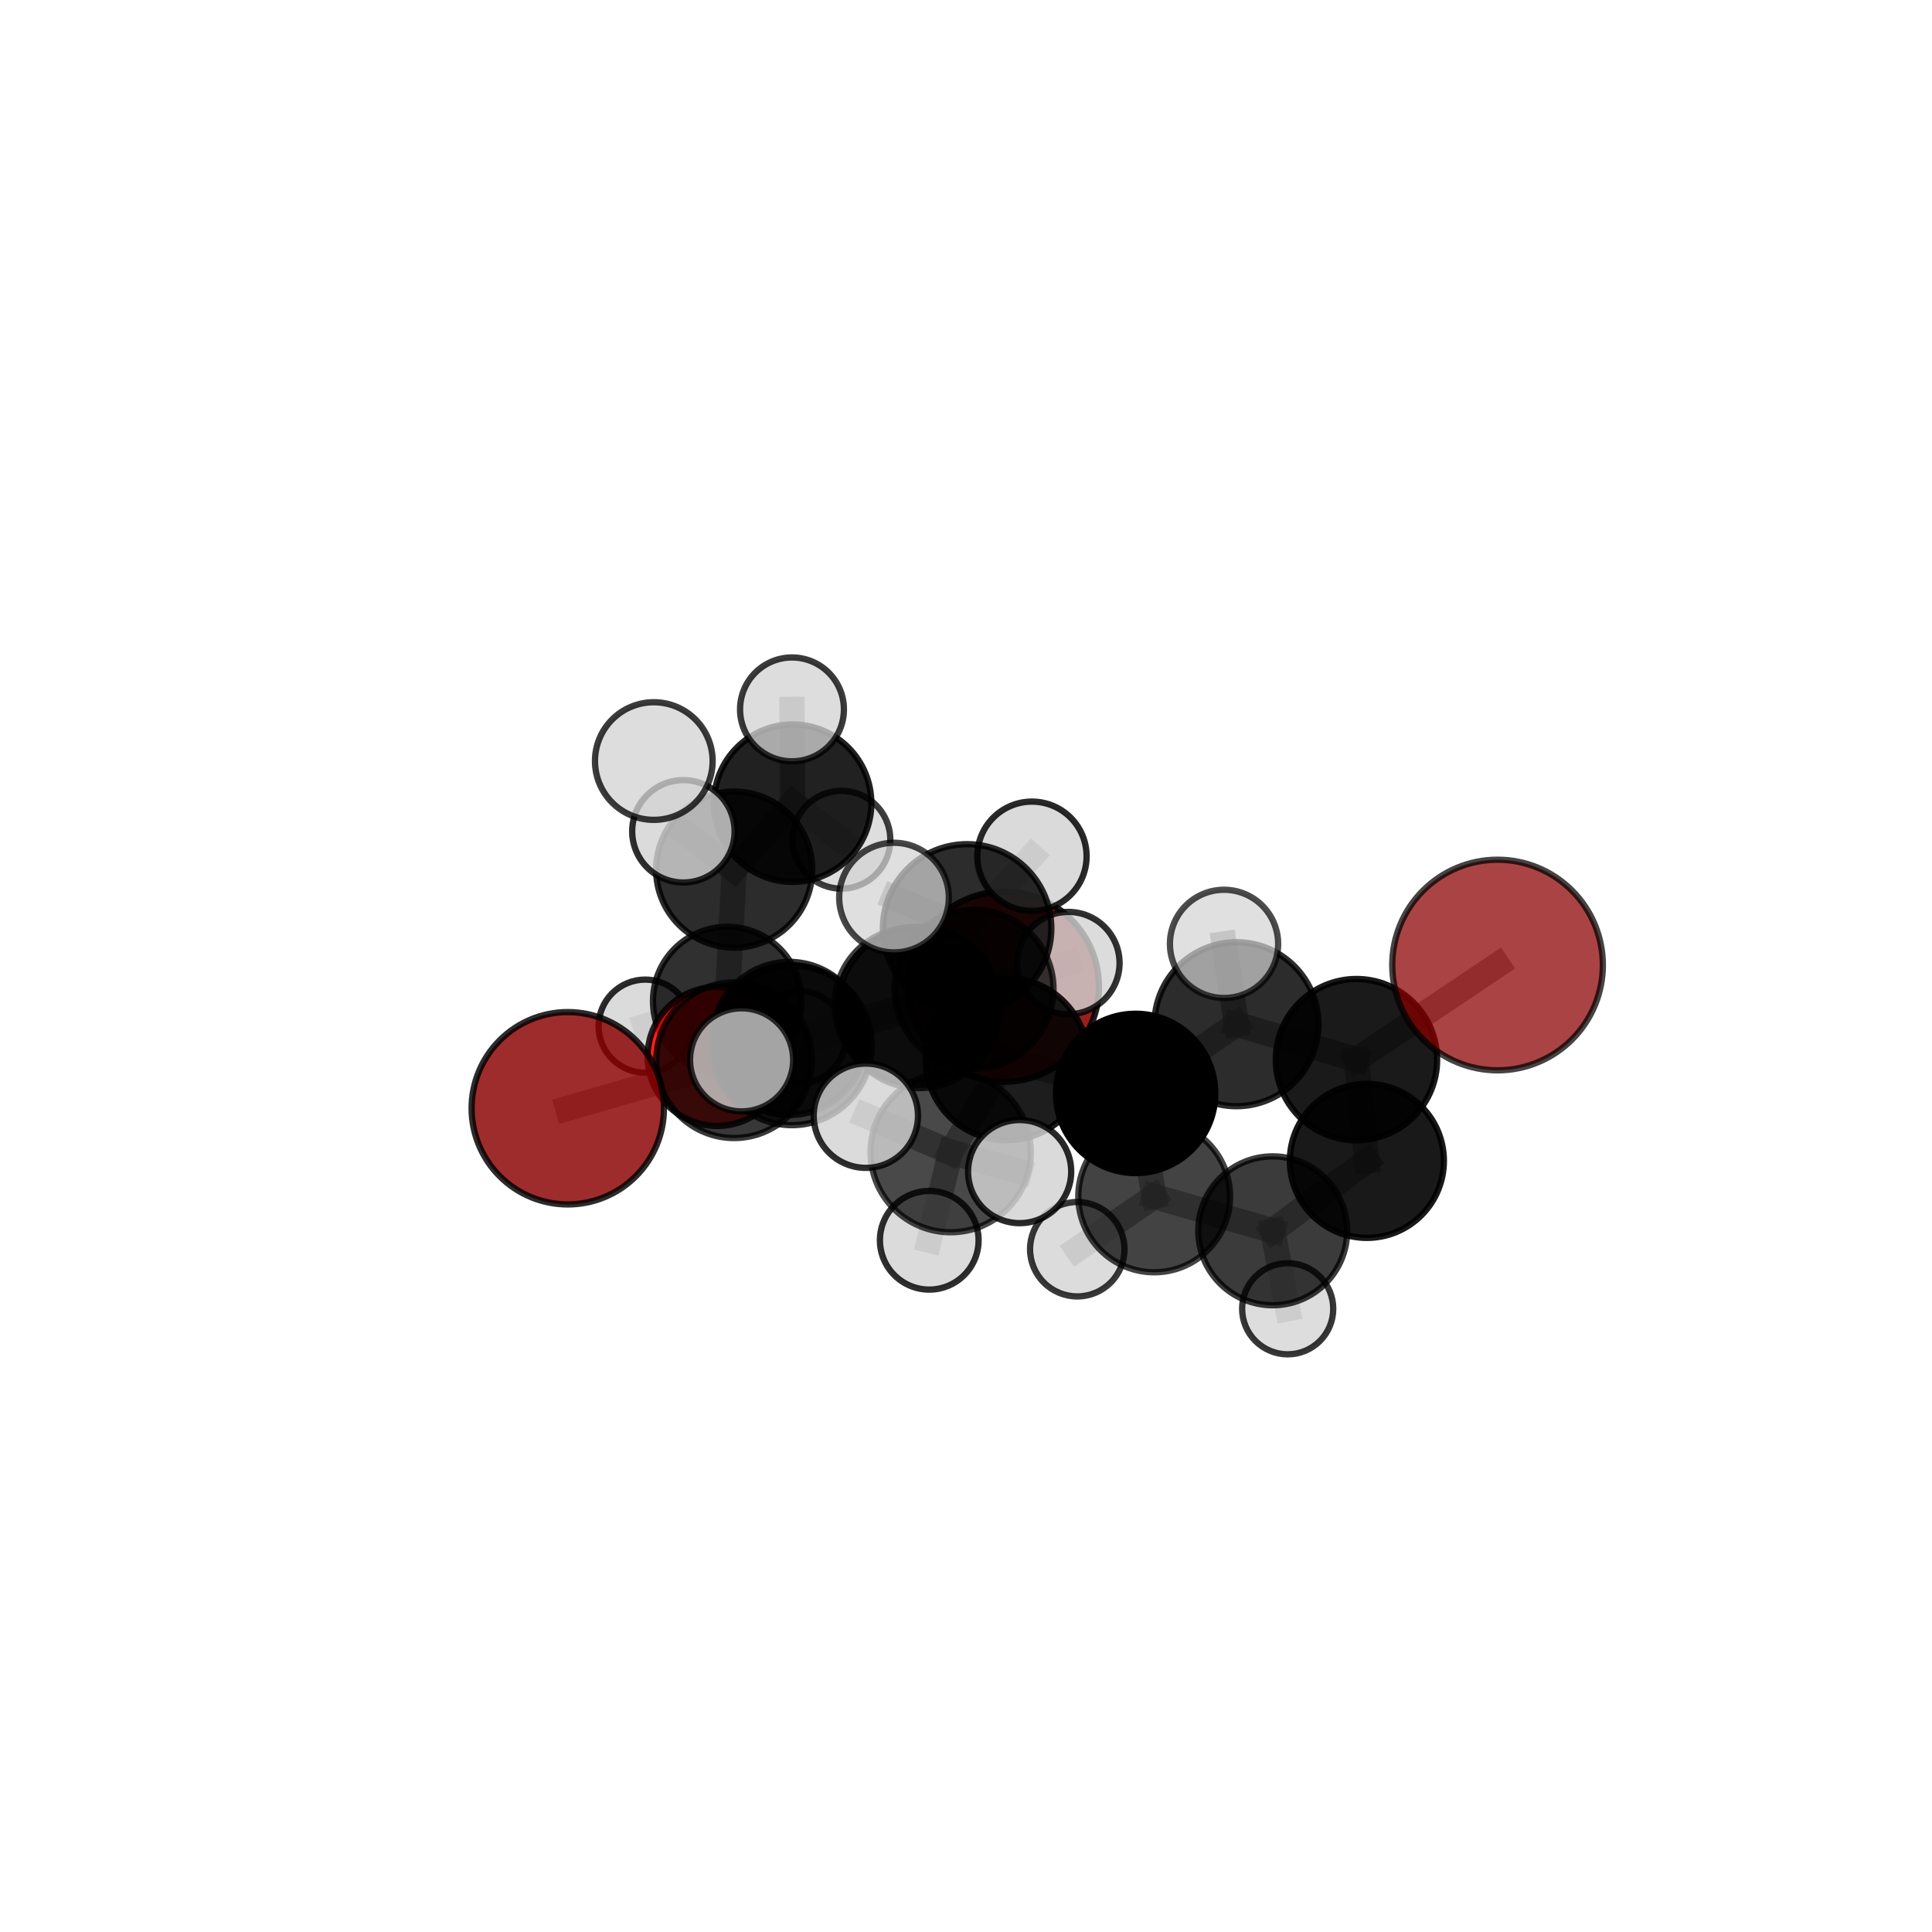 <?xml version="1.0" encoding="utf-8" standalone="no"?>
<!DOCTYPE svg PUBLIC "-//W3C//DTD SVG 1.1//EN"
  "http://www.w3.org/Graphics/SVG/1.1/DTD/svg11.dtd">
<svg xmlns:xlink="http://www.w3.org/1999/xlink" width="153pt" height="153pt" viewBox="0 0 153 153" xmlns="http://www.w3.org/2000/svg" version="1.1">
 <defs>
  <style type="text/css">*{stroke-linejoin: round; stroke-linecap: butt}</style>
 </defs>
 <g id="figure_1">
  <g id="patch_1">
   <path d="M 0 153 
L 153 153 
L 153 0 
L 0 0 
L 0 153 
z
" style="fill: none"/>
  </g>
  <g id="patch_2">
   <path d="M 7.2 145.8 
L 145.8 145.8 
L 145.8 7.2 
L 7.2 7.2 
L 7.2 145.8 
z
" style="fill: none"/>
  </g>
  <g id="axes_1">
   <g id="line2d_1">
    <path d="M 79.498 78.138 
L 72.233 79.587 
" clip-path="url(#p7c5f196319)" style="fill: none; stroke: #808080; stroke-opacity: 0.615; stroke-width: 2; stroke-linecap: square"/>
   </g>
   <g id="line2d_2">
    <path d="M 72.233 79.587 
L 62.508 82.236 
" clip-path="url(#p7c5f196319)" style="fill: none; stroke: #808080; stroke-opacity: 0.619; stroke-width: 2; stroke-linecap: square"/>
   </g>
   <g id="line2d_3">
    <path d="M 118.595 76.422 
L 107.421 83.917 
" clip-path="url(#p7c5f196319)" style="fill: none; stroke: #808080; stroke-opacity: 0.679; stroke-width: 2; stroke-linecap: square"/>
   </g>
   <g id="line2d_4">
    <path d="M 107.421 83.917 
L 108.246 91.932 
" clip-path="url(#p7c5f196319)" style="fill: none; stroke: #808080; stroke-opacity: 0.64; stroke-width: 2; stroke-linecap: square"/>
   </g>
   <g id="line2d_5">
    <path d="M 44.964 87.766 
L 58.133 83.964 
" clip-path="url(#p7c5f196319)" style="fill: none; stroke: #808080; stroke-opacity: 0.621; stroke-width: 2; stroke-linecap: square"/>
   </g>
   <g id="line2d_6">
    <path d="M 58.133 83.964 
L 62.508 82.236 
" clip-path="url(#p7c5f196319)" style="fill: none; stroke: #808080; stroke-opacity: 0.621; stroke-width: 2; stroke-linecap: square"/>
   </g>
   <g id="line2d_7">
    <path d="M 56.791 83.662 
L 62.508 82.236 
" clip-path="url(#p7c5f196319)" style="fill: none; stroke: #808080; stroke-opacity: 0.604; stroke-width: 2; stroke-linecap: square"/>
   </g>
   <g id="line2d_8">
    <path d="M 56.791 83.662 
L 57.594 79.28 
" clip-path="url(#p7c5f196319)" style="fill: none; stroke: #808080; stroke-opacity: 0.592; stroke-width: 2; stroke-linecap: square"/>
   </g>
   <g id="line2d_9">
    <path d="M 57.594 79.28 
L 58.141 68.866 
" clip-path="url(#p7c5f196319)" style="fill: none; stroke: #808080; stroke-opacity: 0.611; stroke-width: 2; stroke-linecap: square"/>
   </g>
   <g id="line2d_10">
    <path d="M 57.594 79.28 
L 51.09 81.264 
" clip-path="url(#p7c5f196319)" style="fill: none; stroke: #808080; stroke-opacity: 0.583; stroke-width: 2; stroke-linecap: square"/>
   </g>
   <g id="line2d_11">
    <path d="M 57.594 79.28 
L 63.334 82.146 
" clip-path="url(#p7c5f196319)" style="fill: none; stroke: #808080; stroke-opacity: 0.58; stroke-width: 2; stroke-linecap: square"/>
   </g>
   <g id="line2d_12">
    <path d="M 79.727 83.878 
L 89.931 86.59 
" clip-path="url(#p7c5f196319)" style="fill: none; stroke: #808080; stroke-opacity: 0.657; stroke-width: 2; stroke-linecap: square"/>
   </g>
   <g id="line2d_13">
    <path d="M 79.727 83.878 
L 72.781 79.772 
" clip-path="url(#p7c5f196319)" style="fill: none; stroke: #808080; stroke-opacity: 0.663; stroke-width: 2; stroke-linecap: square"/>
   </g>
   <g id="line2d_14">
    <path d="M 79.727 83.878 
L 76.587 73.521 
" clip-path="url(#p7c5f196319)" style="fill: none; stroke: #808080; stroke-opacity: 0.683; stroke-width: 2; stroke-linecap: square"/>
   </g>
   <g id="line2d_15">
    <path d="M 79.727 83.878 
L 75.286 91.241 
" clip-path="url(#p7c5f196319)" style="fill: none; stroke: #808080; stroke-opacity: 0.659; stroke-width: 2; stroke-linecap: square"/>
   </g>
   <g id="line2d_16">
    <path d="M 89.931 86.59 
L 97.917 81.11 
" clip-path="url(#p7c5f196319)" style="fill: none; stroke: #808080; stroke-opacity: 0.662; stroke-width: 2; stroke-linecap: square"/>
   </g>
   <g id="line2d_17">
    <path d="M 89.931 86.59 
L 91.403 94.745 
" clip-path="url(#p7c5f196319)" style="fill: none; stroke: #808080; stroke-opacity: 0.628; stroke-width: 2; stroke-linecap: square"/>
   </g>
   <g id="line2d_18">
    <path d="M 72.781 79.772 
L 76.587 73.521 
" clip-path="url(#p7c5f196319)" style="fill: none; stroke: #808080; stroke-opacity: 0.682; stroke-width: 2; stroke-linecap: square"/>
   </g>
   <g id="line2d_19">
    <path d="M 72.781 79.772 
L 62.712 82.785 
" clip-path="url(#p7c5f196319)" style="fill: none; stroke: #808080; stroke-opacity: 0.656; stroke-width: 2; stroke-linecap: square"/>
   </g>
   <g id="line2d_20">
    <path d="M 72.781 79.772 
L 77.138 78.345 
" clip-path="url(#p7c5f196319)" style="fill: none; stroke: #808080; stroke-opacity: 0.654; stroke-width: 2; stroke-linecap: square"/>
   </g>
   <g id="line2d_21">
    <path d="M 76.587 73.521 
L 70.799 71.082 
" clip-path="url(#p7c5f196319)" style="fill: none; stroke: #808080; stroke-opacity: 0.711; stroke-width: 2; stroke-linecap: square"/>
   </g>
   <g id="line2d_22">
    <path d="M 76.587 73.521 
L 81.723 67.809 
" clip-path="url(#p7c5f196319)" style="fill: none; stroke: #808080; stroke-opacity: 0.71; stroke-width: 2; stroke-linecap: square"/>
   </g>
   <g id="line2d_23">
    <path d="M 75.286 91.241 
L 68.568 88.357 
" clip-path="url(#p7c5f196319)" style="fill: none; stroke: #808080; stroke-opacity: 0.663; stroke-width: 2; stroke-linecap: square"/>
   </g>
   <g id="line2d_24">
    <path d="M 75.286 91.241 
L 73.59 98.22 
" clip-path="url(#p7c5f196319)" style="fill: none; stroke: #808080; stroke-opacity: 0.638; stroke-width: 2; stroke-linecap: square"/>
   </g>
   <g id="line2d_25">
    <path d="M 75.286 91.241 
L 80.748 92.782 
" clip-path="url(#p7c5f196319)" style="fill: none; stroke: #808080; stroke-opacity: 0.658; stroke-width: 2; stroke-linecap: square"/>
   </g>
   <g id="line2d_26">
    <path d="M 97.917 81.11 
L 107.421 83.917 
" clip-path="url(#p7c5f196319)" style="fill: none; stroke: #808080; stroke-opacity: 0.668; stroke-width: 2; stroke-linecap: square"/>
   </g>
   <g id="line2d_27">
    <path d="M 97.917 81.11 
L 96.935 74.748 
" clip-path="url(#p7c5f196319)" style="fill: none; stroke: #808080; stroke-opacity: 0.692; stroke-width: 2; stroke-linecap: square"/>
   </g>
   <g id="line2d_28">
    <path d="M 91.403 94.745 
L 100.789 97.471 
" clip-path="url(#p7c5f196319)" style="fill: none; stroke: #808080; stroke-opacity: 0.6; stroke-width: 2; stroke-linecap: square"/>
   </g>
   <g id="line2d_29">
    <path d="M 91.403 94.745 
L 85.311 98.928 
" clip-path="url(#p7c5f196319)" style="fill: none; stroke: #808080; stroke-opacity: 0.597; stroke-width: 2; stroke-linecap: square"/>
   </g>
   <g id="line2d_30">
    <path d="M 62.712 82.785 
L 58.133 83.964 
" clip-path="url(#p7c5f196319)" style="fill: none; stroke: #808080; stroke-opacity: 0.639; stroke-width: 2; stroke-linecap: square"/>
   </g>
   <g id="line2d_31">
    <path d="M 62.712 82.785 
L 58.729 83.932 
" clip-path="url(#p7c5f196319)" style="fill: none; stroke: #808080; stroke-opacity: 0.656; stroke-width: 2; stroke-linecap: square"/>
   </g>
   <g id="line2d_32">
    <path d="M 77.138 78.345 
L 72.233 79.587 
" clip-path="url(#p7c5f196319)" style="fill: none; stroke: #808080; stroke-opacity: 0.636; stroke-width: 2; stroke-linecap: square"/>
   </g>
   <g id="line2d_33">
    <path d="M 77.138 78.345 
L 84.611 76.268 
" clip-path="url(#p7c5f196319)" style="fill: none; stroke: #808080; stroke-opacity: 0.65; stroke-width: 2; stroke-linecap: square"/>
   </g>
   <g id="line2d_34">
    <path d="M 100.789 97.471 
L 108.246 91.932 
" clip-path="url(#p7c5f196319)" style="fill: none; stroke: #808080; stroke-opacity: 0.606; stroke-width: 2; stroke-linecap: square"/>
   </g>
   <g id="line2d_35">
    <path d="M 100.789 97.471 
L 101.975 103.644 
" clip-path="url(#p7c5f196319)" style="fill: none; stroke: #808080; stroke-opacity: 0.576; stroke-width: 2; stroke-linecap: square"/>
   </g>
   <g id="line2d_36">
    <path d="M 58.141 68.866 
L 62.77 63.607 
" clip-path="url(#p7c5f196319)" style="fill: none; stroke: #808080; stroke-opacity: 0.635; stroke-width: 2; stroke-linecap: square"/>
   </g>
   <g id="line2d_37">
    <path d="M 58.141 68.866 
L 54.12 65.832 
" clip-path="url(#p7c5f196319)" style="fill: none; stroke: #808080; stroke-opacity: 0.643; stroke-width: 2; stroke-linecap: square"/>
   </g>
   <g id="line2d_38">
    <path d="M 62.77 63.607 
L 62.72 56.178 
" clip-path="url(#p7c5f196319)" style="fill: none; stroke: #808080; stroke-opacity: 0.653; stroke-width: 2; stroke-linecap: square"/>
   </g>
   <g id="line2d_39">
    <path d="M 62.77 63.607 
L 66.633 66.501 
" clip-path="url(#p7c5f196319)" style="fill: none; stroke: #808080; stroke-opacity: 0.626; stroke-width: 2; stroke-linecap: square"/>
   </g>
   <g id="Path3DCollection_1">
    <path d="M 66.633 70.373 
C 67.66 70.373 68.645 69.965 69.372 69.239 
C 70.098 68.513 70.506 67.528 70.506 66.501 
C 70.506 65.473 70.098 64.488 69.372 63.762 
C 68.645 63.036 67.66 62.628 66.633 62.628 
C 65.606 62.628 64.621 63.036 63.895 63.762 
C 63.168 64.488 62.76 65.473 62.76 66.501 
C 62.76 67.528 63.168 68.513 63.895 69.239 
C 64.621 69.965 65.606 70.373 66.633 70.373 
z
" clip-path="url(#p7c5f196319)" style="fill: #d3d3d3; fill-opacity: 0.756; stroke: #000000; stroke-opacity: 0.756; stroke-width: 0.5"/>
    <path d="M 62.77 69.839 
C 64.423 69.839 66.009 69.182 67.177 68.014 
C 68.346 66.845 69.003 65.259 69.003 63.607 
C 69.003 61.954 68.346 60.368 67.177 59.199 
C 66.009 58.031 64.423 57.374 62.77 57.374 
C 61.117 57.374 59.532 58.031 58.363 59.199 
C 57.194 60.368 56.538 61.954 56.538 63.607 
C 56.538 65.259 57.194 66.845 58.363 68.014 
C 59.532 69.182 61.117 69.839 62.77 69.839 
z
" clip-path="url(#p7c5f196319)" style="fill-opacity: 0.871; stroke: #000000; stroke-opacity: 0.871; stroke-width: 0.5"/>
    <path d="M 62.72 60.29 
C 63.81 60.29 64.856 59.857 65.627 59.086 
C 66.399 58.315 66.832 57.269 66.832 56.178 
C 66.832 55.087 66.399 54.041 65.627 53.27 
C 64.856 52.499 63.81 52.066 62.72 52.066 
C 61.629 52.066 60.583 52.499 59.812 53.27 
C 59.041 54.041 58.607 55.087 58.607 56.178 
C 58.607 57.269 59.041 58.315 59.812 59.086 
C 60.583 59.857 61.629 60.29 62.72 60.29 
z
" clip-path="url(#p7c5f196319)" style="fill: #d3d3d3; fill-opacity: 0.768; stroke: #000000; stroke-opacity: 0.768; stroke-width: 0.5"/>
    <path d="M 63.334 85.806 
C 64.305 85.806 65.236 85.42 65.922 84.734 
C 66.608 84.047 66.994 83.116 66.994 82.146 
C 66.994 81.175 66.608 80.244 65.922 79.558 
C 65.236 78.872 64.305 78.486 63.334 78.486 
C 62.363 78.486 61.432 78.872 60.746 79.558 
C 60.06 80.244 59.674 81.175 59.674 82.146 
C 59.674 83.116 60.06 84.047 60.746 84.734 
C 61.432 85.42 62.363 85.806 63.334 85.806 
z
" clip-path="url(#p7c5f196319)" style="fill: #d3d3d3; fill-opacity: 0.742; stroke: #000000; stroke-opacity: 0.742; stroke-width: 0.5"/>
    <path d="M 51.09 84.951 
C 52.068 84.951 53.006 84.562 53.697 83.871 
C 54.389 83.179 54.777 82.242 54.777 81.264 
C 54.777 80.286 54.389 79.348 53.697 78.657 
C 53.006 77.966 52.068 77.577 51.09 77.577 
C 50.113 77.577 49.175 77.966 48.484 78.657 
C 47.792 79.348 47.404 80.286 47.404 81.264 
C 47.404 82.242 47.792 83.179 48.484 83.871 
C 49.175 84.562 50.113 84.951 51.09 84.951 
z
" clip-path="url(#p7c5f196319)" style="fill: #d3d3d3; fill-opacity: 0.831; stroke: #000000; stroke-opacity: 0.831; stroke-width: 0.5"/>
    <path d="M 57.594 85.163 
C 59.155 85.163 60.651 84.543 61.755 83.44 
C 62.858 82.337 63.478 80.84 63.478 79.28 
C 63.478 77.719 62.858 76.223 61.755 75.119 
C 60.651 74.016 59.155 73.396 57.594 73.396 
C 56.034 73.396 54.537 74.016 53.434 75.119 
C 52.331 76.223 51.711 77.719 51.711 79.28 
C 51.711 80.84 52.331 82.337 53.434 83.44 
C 54.537 84.543 56.034 85.163 57.594 85.163 
z
" clip-path="url(#p7c5f196319)" style="fill-opacity: 0.811; stroke: #000000; stroke-opacity: 0.811; stroke-width: 0.5"/>
    <path d="M 58.141 75.048 
C 59.781 75.048 61.353 74.397 62.513 73.238 
C 63.672 72.078 64.323 70.506 64.323 68.866 
C 64.323 67.227 63.672 65.654 62.513 64.495 
C 61.353 63.336 59.781 62.684 58.141 62.684 
C 56.502 62.684 54.929 63.336 53.77 64.495 
C 52.611 65.654 51.959 67.227 51.959 68.866 
C 51.959 70.506 52.611 72.078 53.77 73.238 
C 54.929 74.397 56.502 75.048 58.141 75.048 
z
" clip-path="url(#p7c5f196319)" style="fill-opacity: 0.827; stroke: #000000; stroke-opacity: 0.827; stroke-width: 0.5"/>
    <path d="M 79.498 85.67 
C 81.495 85.67 83.411 84.876 84.823 83.464 
C 86.236 82.051 87.029 80.135 87.029 78.138 
C 87.029 76.141 86.236 74.225 84.823 72.813 
C 83.411 71.4 81.495 70.607 79.498 70.607 
C 77.5 70.607 75.585 71.4 74.172 72.813 
C 72.76 74.225 71.966 76.141 71.966 78.138 
C 71.966 80.135 72.76 82.051 74.172 83.464 
C 75.585 84.876 77.5 85.67 79.498 85.67 
z
" clip-path="url(#p7c5f196319)" style="fill: #8b0000; fill-opacity: 0.877; stroke: #000000; stroke-opacity: 0.877; stroke-width: 0.5"/>
    <path d="M 54.12 69.888 
C 55.196 69.888 56.227 69.46 56.988 68.7 
C 57.748 67.939 58.175 66.908 58.175 65.832 
C 58.175 64.757 57.748 63.725 56.988 62.964 
C 56.227 62.204 55.196 61.777 54.12 61.777 
C 53.044 61.777 52.013 62.204 51.252 62.964 
C 50.492 63.725 50.064 64.757 50.064 65.832 
C 50.064 66.908 50.492 67.939 51.252 68.7 
C 52.013 69.46 53.044 69.888 54.12 69.888 
z
" clip-path="url(#p7c5f196319)" style="fill: #d3d3d3; fill-opacity: 0.818; stroke: #000000; stroke-opacity: 0.818; stroke-width: 0.5"/>
    <path d="M 56.791 89.168 
C 58.251 89.168 59.652 88.588 60.685 87.556 
C 61.717 86.523 62.297 85.122 62.297 83.662 
C 62.297 82.202 61.717 80.801 60.685 79.768 
C 59.652 78.736 58.251 78.156 56.791 78.156 
C 55.331 78.156 53.93 78.736 52.898 79.768 
C 51.865 80.801 51.285 82.202 51.285 83.662 
C 51.285 85.122 51.865 86.523 52.898 87.556 
C 53.93 88.588 55.331 89.168 56.791 89.168 
z
" clip-path="url(#p7c5f196319)" style="fill: #ff0000; fill-opacity: 0.844; stroke: #000000; stroke-opacity: 0.844; stroke-width: 0.5"/>
    <path d="M 62.508 88.299 
C 64.116 88.299 65.658 87.66 66.795 86.523 
C 67.932 85.387 68.571 83.844 68.571 82.236 
C 68.571 80.629 67.932 79.086 66.795 77.95 
C 65.658 76.813 64.116 76.174 62.508 76.174 
C 60.9 76.174 59.358 76.813 58.221 77.95 
C 57.084 79.086 56.445 80.629 56.445 82.236 
C 56.445 83.844 57.084 85.387 58.221 86.523 
C 59.358 87.66 60.9 88.299 62.508 88.299 
z
" clip-path="url(#p7c5f196319)" style="fill-opacity: 0.813; stroke: #000000; stroke-opacity: 0.813; stroke-width: 0.5"/>
    <path d="M 72.233 85.721 
C 73.859 85.721 75.42 85.075 76.57 83.924 
C 77.72 82.774 78.367 81.214 78.367 79.587 
C 78.367 77.96 77.72 76.4 76.57 75.249 
C 75.42 74.099 73.859 73.453 72.233 73.453 
C 70.606 73.453 69.045 74.099 67.895 75.249 
C 66.745 76.4 66.098 77.96 66.098 79.587 
C 66.098 81.214 66.745 82.774 67.895 83.924 
C 69.045 85.075 70.606 85.721 72.233 85.721 
z
" clip-path="url(#p7c5f196319)" style="fill-opacity: 0.759; stroke: #000000; stroke-opacity: 0.759; stroke-width: 0.5"/>
    <path d="M 84.611 80.318 
C 85.685 80.318 86.715 79.891 87.475 79.132 
C 88.234 78.372 88.661 77.342 88.661 76.268 
C 88.661 75.194 88.234 74.163 87.475 73.404 
C 86.715 72.644 85.685 72.217 84.611 72.217 
C 83.536 72.217 82.506 72.644 81.747 73.404 
C 80.987 74.163 80.56 75.194 80.56 76.268 
C 80.56 77.342 80.987 78.372 81.747 79.132 
C 82.506 79.891 83.536 80.318 84.611 80.318 
z
" clip-path="url(#p7c5f196319)" style="fill: #d3d3d3; fill-opacity: 0.808; stroke: #000000; stroke-opacity: 0.808; stroke-width: 0.5"/>
    <path d="M 77.138 84.639 
C 78.808 84.639 80.409 83.976 81.589 82.796 
C 82.769 81.616 83.432 80.015 83.432 78.345 
C 83.432 76.676 82.769 75.075 81.589 73.895 
C 80.409 72.715 78.808 72.051 77.138 72.051 
C 75.469 72.051 73.868 72.715 72.688 73.895 
C 71.508 75.075 70.844 76.676 70.844 78.345 
C 70.844 80.015 71.508 81.616 72.688 82.796 
C 73.868 83.976 75.469 84.639 77.138 84.639 
z
" clip-path="url(#p7c5f196319)" style="fill-opacity: 0.74; stroke: #000000; stroke-opacity: 0.74; stroke-width: 0.5"/>
    <path d="M 58.133 90.124 
C 59.767 90.124 61.334 89.475 62.49 88.32 
C 63.645 87.165 64.294 85.598 64.294 83.964 
C 64.294 82.33 63.645 80.763 62.49 79.607 
C 61.334 78.452 59.767 77.803 58.133 77.803 
C 56.499 77.803 54.932 78.452 53.777 79.607 
C 52.622 80.763 51.973 82.33 51.973 83.964 
C 51.973 85.598 52.622 87.165 53.777 88.32 
C 54.932 89.475 56.499 90.124 58.133 90.124 
z
" clip-path="url(#p7c5f196319)" style="fill-opacity: 0.78; stroke: #000000; stroke-opacity: 0.78; stroke-width: 0.5"/>
    <path d="M 44.964 95.381 
C 46.984 95.381 48.921 94.579 50.349 93.151 
C 51.777 91.723 52.58 89.785 52.58 87.766 
C 52.58 85.746 51.777 83.809 50.349 82.381 
C 48.921 80.952 46.984 80.15 44.964 80.15 
C 42.944 80.15 41.007 80.952 39.579 82.381 
C 38.151 83.809 37.348 85.746 37.348 87.766 
C 37.348 89.785 38.151 91.723 39.579 93.151 
C 41.007 94.579 42.944 95.381 44.964 95.381 
z
" clip-path="url(#p7c5f196319)" style="fill: #8b0000; fill-opacity: 0.825; stroke: #000000; stroke-opacity: 0.825; stroke-width: 0.5"/>
    <path d="M 101.975 107.253 
C 102.932 107.253 103.85 106.872 104.527 106.196 
C 105.203 105.519 105.583 104.601 105.583 103.644 
C 105.583 102.687 105.203 101.769 104.527 101.093 
C 103.85 100.416 102.932 100.036 101.975 100.036 
C 101.018 100.036 100.1 100.416 99.424 101.093 
C 98.747 101.769 98.367 102.687 98.367 103.644 
C 98.367 104.601 98.747 105.519 99.424 106.196 
C 100.1 106.872 101.018 107.253 101.975 107.253 
z
" clip-path="url(#p7c5f196319)" style="fill: #d3d3d3; fill-opacity: 0.785; stroke: #000000; stroke-opacity: 0.785; stroke-width: 0.5"/>
    <path d="M 85.311 102.667 
C 86.303 102.667 87.254 102.273 87.955 101.572 
C 88.656 100.87 89.05 99.919 89.05 98.928 
C 89.05 97.937 88.656 96.986 87.955 96.284 
C 87.254 95.583 86.303 95.189 85.311 95.189 
C 84.32 95.189 83.369 95.583 82.668 96.284 
C 81.967 96.986 81.573 97.937 81.573 98.928 
C 81.573 99.919 81.967 100.87 82.668 101.572 
C 83.369 102.273 84.32 102.667 85.311 102.667 
z
" clip-path="url(#p7c5f196319)" style="fill: #d3d3d3; fill-opacity: 0.774; stroke: #000000; stroke-opacity: 0.774; stroke-width: 0.5"/>
    <path d="M 100.789 103.367 
C 102.352 103.367 103.852 102.746 104.958 101.64 
C 106.064 100.534 106.685 99.034 106.685 97.471 
C 106.685 95.907 106.064 94.407 104.958 93.302 
C 103.852 92.196 102.352 91.575 100.789 91.575 
C 99.225 91.575 97.725 92.196 96.62 93.302 
C 95.514 94.407 94.893 95.907 94.893 97.471 
C 94.893 99.034 95.514 100.534 96.62 101.64 
C 97.725 102.746 99.225 103.367 100.789 103.367 
z
" clip-path="url(#p7c5f196319)" style="fill-opacity: 0.768; stroke: #000000; stroke-opacity: 0.768; stroke-width: 0.5"/>
    <path d="M 91.403 100.755 
C 92.996 100.755 94.525 100.121 95.652 98.995 
C 96.779 97.868 97.412 96.339 97.412 94.745 
C 97.412 93.152 96.779 91.623 95.652 90.496 
C 94.525 89.369 92.996 88.736 91.403 88.736 
C 89.809 88.736 88.281 89.369 87.154 90.496 
C 86.027 91.623 85.394 93.152 85.394 94.745 
C 85.394 96.339 86.027 97.868 87.154 98.995 
C 88.281 100.121 89.809 100.755 91.403 100.755 
z
" clip-path="url(#p7c5f196319)" style="fill-opacity: 0.738; stroke: #000000; stroke-opacity: 0.738; stroke-width: 0.5"/>
    <path d="M 62.712 89.105 
C 64.389 89.105 65.996 88.439 67.181 87.253 
C 68.367 86.068 69.032 84.461 69.032 82.785 
C 69.032 81.108 68.367 79.501 67.181 78.316 
C 65.996 77.131 64.389 76.465 62.712 76.465 
C 61.036 76.465 59.429 77.131 58.244 78.316 
C 57.058 79.501 56.392 81.108 56.392 82.785 
C 56.392 84.461 57.058 86.068 58.244 87.253 
C 59.429 88.439 61.036 89.105 62.712 89.105 
z
" clip-path="url(#p7c5f196319)" style="fill-opacity: 0.789; stroke: #000000; stroke-opacity: 0.789; stroke-width: 0.5"/>
    <path d="M 72.781 86.169 
C 74.478 86.169 76.105 85.495 77.304 84.296 
C 78.504 83.096 79.178 81.469 79.178 79.772 
C 79.178 78.076 78.504 76.449 77.304 75.249 
C 76.105 74.049 74.478 73.375 72.781 73.375 
C 71.085 73.375 69.458 74.049 68.258 75.249 
C 67.058 76.449 66.384 78.076 66.384 79.772 
C 66.384 81.469 67.058 83.096 68.258 84.296 
C 69.458 85.495 71.085 86.169 72.781 86.169 
z
" clip-path="url(#p7c5f196319)" style="fill-opacity: 0.798; stroke: #000000; stroke-opacity: 0.798; stroke-width: 0.5"/>
    <path d="M 108.246 98.032 
C 109.863 98.032 111.415 97.389 112.558 96.245 
C 113.702 95.101 114.345 93.55 114.345 91.932 
C 114.345 90.315 113.702 88.763 112.558 87.619 
C 111.415 86.476 109.863 85.833 108.246 85.833 
C 106.628 85.833 105.077 86.476 103.933 87.619 
C 102.789 88.763 102.146 90.315 102.146 91.932 
C 102.146 93.55 102.789 95.101 103.933 96.245 
C 105.077 97.389 106.628 98.032 108.246 98.032 
z
" clip-path="url(#p7c5f196319)" style="fill-opacity: 0.901; stroke: #000000; stroke-opacity: 0.901; stroke-width: 0.5"/>
    <path d="M 89.931 92.898 
C 91.604 92.898 93.209 92.234 94.392 91.051 
C 95.575 89.868 96.24 88.263 96.24 86.59 
C 96.24 84.917 95.575 83.312 94.392 82.129 
C 93.209 80.946 91.604 80.282 89.931 80.282 
C 88.258 80.282 86.654 80.946 85.471 82.129 
C 84.288 83.312 83.623 84.917 83.623 86.59 
C 83.623 88.263 84.288 89.868 85.471 91.051 
C 86.654 92.234 88.258 92.898 89.931 92.898 
z
" clip-path="url(#p7c5f196319)" style="stroke: #000000; stroke-width: 0.5"/>
    <path d="M 107.421 90.306 
C 109.115 90.306 110.74 89.633 111.938 88.435 
C 113.136 87.237 113.809 85.612 113.809 83.917 
C 113.809 82.223 113.136 80.598 111.938 79.4 
C 110.74 78.202 109.115 77.528 107.421 77.528 
C 105.726 77.528 104.101 78.202 102.903 79.4 
C 101.705 80.598 101.032 82.223 101.032 83.917 
C 101.032 85.612 101.705 87.237 102.903 88.435 
C 104.101 89.633 105.726 90.306 107.421 90.306 
z
" clip-path="url(#p7c5f196319)" style="fill-opacity: 0.897; stroke: #000000; stroke-opacity: 0.897; stroke-width: 0.5"/>
    <path d="M 81.723 72.137 
C 82.871 72.137 83.972 71.681 84.784 70.869 
C 85.595 70.058 86.051 68.957 86.051 67.809 
C 86.051 66.661 85.595 65.56 84.784 64.749 
C 83.972 63.937 82.871 63.481 81.723 63.481 
C 80.576 63.481 79.475 63.937 78.663 64.749 
C 77.851 65.56 77.395 66.661 77.395 67.809 
C 77.395 68.957 77.851 70.058 78.663 70.869 
C 79.475 71.681 80.576 72.137 81.723 72.137 
z
" clip-path="url(#p7c5f196319)" style="fill: #d3d3d3; fill-opacity: 0.839; stroke: #000000; stroke-opacity: 0.839; stroke-width: 0.5"/>
    <path d="M 58.729 88.014 
C 59.812 88.014 60.85 87.584 61.616 86.818 
C 62.381 86.053 62.812 85.014 62.812 83.932 
C 62.812 82.849 62.381 81.811 61.616 81.045 
C 60.85 80.28 59.812 79.85 58.729 79.85 
C 57.647 79.85 56.609 80.28 55.843 81.045 
C 55.077 81.811 54.647 82.849 54.647 83.932 
C 54.647 85.014 55.077 86.053 55.843 86.818 
C 56.609 87.584 57.647 88.014 58.729 88.014 
z
" clip-path="url(#p7c5f196319)" style="fill: #d3d3d3; fill-opacity: 0.777; stroke: #000000; stroke-opacity: 0.777; stroke-width: 0.5"/>
    <path d="M 76.587 80.191 
C 78.356 80.191 80.053 79.488 81.303 78.237 
C 82.554 76.987 83.257 75.29 83.257 73.521 
C 83.257 71.753 82.554 70.056 81.303 68.805 
C 80.053 67.555 78.356 66.852 76.587 66.852 
C 74.819 66.852 73.122 67.555 71.872 68.805 
C 70.621 70.056 69.918 71.753 69.918 73.521 
C 69.918 75.29 70.621 76.987 71.872 78.237 
C 73.122 79.488 74.819 80.191 76.587 80.191 
z
" clip-path="url(#p7c5f196319)" style="fill-opacity: 0.826; stroke: #000000; stroke-opacity: 0.826; stroke-width: 0.5"/>
    <path d="M 79.727 90.298 
C 81.43 90.298 83.063 89.621 84.266 88.418 
C 85.47 87.214 86.147 85.581 86.147 83.878 
C 86.147 82.175 85.47 80.542 84.266 79.339 
C 83.063 78.135 81.43 77.458 79.727 77.458 
C 78.024 77.458 76.391 78.135 75.187 79.339 
C 73.984 80.542 73.307 82.175 73.307 83.878 
C 73.307 85.581 73.984 87.214 75.187 88.418 
C 76.391 89.621 78.024 90.298 79.727 90.298 
z
" clip-path="url(#p7c5f196319)" style="fill-opacity: 0.885; stroke: #000000; stroke-opacity: 0.885; stroke-width: 0.5"/>
    <path d="M 97.917 87.603 
C 99.639 87.603 101.29 86.919 102.508 85.701 
C 103.726 84.484 104.41 82.832 104.41 81.11 
C 104.41 79.388 103.726 77.737 102.508 76.519 
C 101.29 75.301 99.639 74.617 97.917 74.617 
C 96.195 74.617 94.543 75.301 93.326 76.519 
C 92.108 77.737 91.424 79.388 91.424 81.11 
C 91.424 82.832 92.108 84.484 93.326 85.701 
C 94.543 86.919 96.195 87.603 97.917 87.603 
z
" clip-path="url(#p7c5f196319)" style="fill-opacity: 0.826; stroke: #000000; stroke-opacity: 0.826; stroke-width: 0.5"/>
    <path d="M 118.595 84.761 
C 120.806 84.761 122.928 83.882 124.491 82.319 
C 126.055 80.755 126.934 78.634 126.934 76.422 
C 126.934 74.211 126.055 72.089 124.491 70.526 
C 122.928 68.962 120.806 68.083 118.595 68.083 
C 116.383 68.083 114.262 68.962 112.698 70.526 
C 111.135 72.089 110.256 74.211 110.256 76.422 
C 110.256 78.634 111.135 80.755 112.698 82.319 
C 114.262 83.882 116.383 84.761 118.595 84.761 
z
" clip-path="url(#p7c5f196319)" style="fill: #8b0000; fill-opacity: 0.733; stroke: #000000; stroke-opacity: 0.733; stroke-width: 0.5"/>
    <path d="M 73.59 102.127 
C 74.626 102.127 75.62 101.715 76.353 100.982 
C 77.085 100.25 77.497 99.256 77.497 98.22 
C 77.497 97.184 77.085 96.191 76.353 95.458 
C 75.62 94.725 74.626 94.314 73.59 94.314 
C 72.554 94.314 71.561 94.725 70.828 95.458 
C 70.096 96.191 69.684 97.184 69.684 98.22 
C 69.684 99.256 70.096 100.25 70.828 100.982 
C 71.561 101.715 72.554 102.127 73.59 102.127 
z
" clip-path="url(#p7c5f196319)" style="fill: #d3d3d3; fill-opacity: 0.817; stroke: #000000; stroke-opacity: 0.817; stroke-width: 0.5"/>
    <path d="M 96.935 79.033 
C 98.071 79.033 99.161 78.581 99.965 77.778 
C 100.768 76.974 101.22 75.884 101.22 74.748 
C 101.22 73.612 100.768 72.522 99.965 71.718 
C 99.161 70.914 98.071 70.463 96.935 70.463 
C 95.798 70.463 94.708 70.914 93.905 71.718 
C 93.101 72.522 92.65 73.612 92.65 74.748 
C 92.65 75.884 93.101 76.974 93.905 77.778 
C 94.708 78.581 95.798 79.033 96.935 79.033 
z
" clip-path="url(#p7c5f196319)" style="fill: #d3d3d3; fill-opacity: 0.7; stroke: #000000; stroke-opacity: 0.7; stroke-width: 0.5"/>
    <path d="M 70.799 75.424 
C 71.95 75.424 73.054 74.966 73.869 74.152 
C 74.683 73.338 75.14 72.234 75.14 71.082 
C 75.14 69.931 74.683 68.827 73.869 68.013 
C 73.054 67.199 71.95 66.741 70.799 66.741 
C 69.648 66.741 68.543 67.199 67.729 68.013 
C 66.915 68.827 66.458 69.931 66.458 71.082 
C 66.458 72.234 66.915 73.338 67.729 74.152 
C 68.543 74.966 69.648 75.424 70.799 75.424 
z
" clip-path="url(#p7c5f196319)" style="fill: #d3d3d3; fill-opacity: 0.72; stroke: #000000; stroke-opacity: 0.72; stroke-width: 0.5"/>
    <path d="M 75.286 97.586 
C 76.969 97.586 78.583 96.917 79.773 95.727 
C 80.963 94.537 81.631 92.923 81.631 91.241 
C 81.631 89.558 80.963 87.944 79.773 86.754 
C 78.583 85.564 76.969 84.896 75.286 84.896 
C 73.604 84.896 71.99 85.564 70.8 86.754 
C 69.61 87.944 68.941 89.558 68.941 91.241 
C 68.941 92.923 69.61 94.537 70.8 95.727 
C 71.99 96.917 73.604 97.586 75.286 97.586 
z
" clip-path="url(#p7c5f196319)" style="fill-opacity: 0.713; stroke: #000000; stroke-opacity: 0.713; stroke-width: 0.5"/>
    <path d="M 68.568 92.487 
C 69.663 92.487 70.714 92.052 71.488 91.277 
C 72.262 90.503 72.698 89.452 72.698 88.357 
C 72.698 87.262 72.262 86.212 71.488 85.437 
C 70.714 84.663 69.663 84.228 68.568 84.228 
C 67.473 84.228 66.422 84.663 65.648 85.437 
C 64.874 86.212 64.439 87.262 64.439 88.357 
C 64.439 89.452 64.874 90.503 65.648 91.277 
C 66.422 92.052 67.473 92.487 68.568 92.487 
z
" clip-path="url(#p7c5f196319)" style="fill: #d3d3d3; fill-opacity: 0.818; stroke: #000000; stroke-opacity: 0.818; stroke-width: 0.5"/>
    <path d="M 80.748 96.865 
C 81.831 96.865 82.869 96.435 83.635 95.669 
C 84.401 94.904 84.831 93.865 84.831 92.782 
C 84.831 91.699 84.401 90.66 83.635 89.895 
C 82.869 89.129 81.831 88.699 80.748 88.699 
C 79.665 88.699 78.626 89.129 77.86 89.895 
C 77.095 90.66 76.664 91.699 76.664 92.782 
C 76.664 93.865 77.095 94.904 77.86 95.669 
C 78.626 96.435 79.665 96.865 80.748 96.865 
z
" clip-path="url(#p7c5f196319)" style="fill: #d3d3d3; fill-opacity: 0.834; stroke: #000000; stroke-opacity: 0.834; stroke-width: 0.5"/>
    <path d="M 51.776 64.928 
C 53.012 64.928 54.197 64.437 55.07 63.563 
C 55.944 62.69 56.435 61.505 56.435 60.269 
C 56.435 59.034 55.944 57.849 55.07 56.975 
C 54.197 56.102 53.012 55.611 51.776 55.611 
C 50.541 55.611 49.356 56.102 48.482 56.975 
C 47.609 57.849 47.118 59.034 47.118 60.269 
C 47.118 61.505 47.609 62.69 48.482 63.563 
C 49.356 64.437 50.541 64.928 51.776 64.928 
z
" clip-path="url(#p7c5f196319)" style="fill: #d3d3d3; fill-opacity: 0.768; stroke: #000000; stroke-opacity: 0.768; stroke-width: 0.5"/>
   </g>
  </g>
 </g>
 <defs>
  <clipPath id="p7c5f196319">
   <rect x="7.2" y="7.2" width="138.6" height="138.6"/>
  </clipPath>
 </defs>
</svg>
